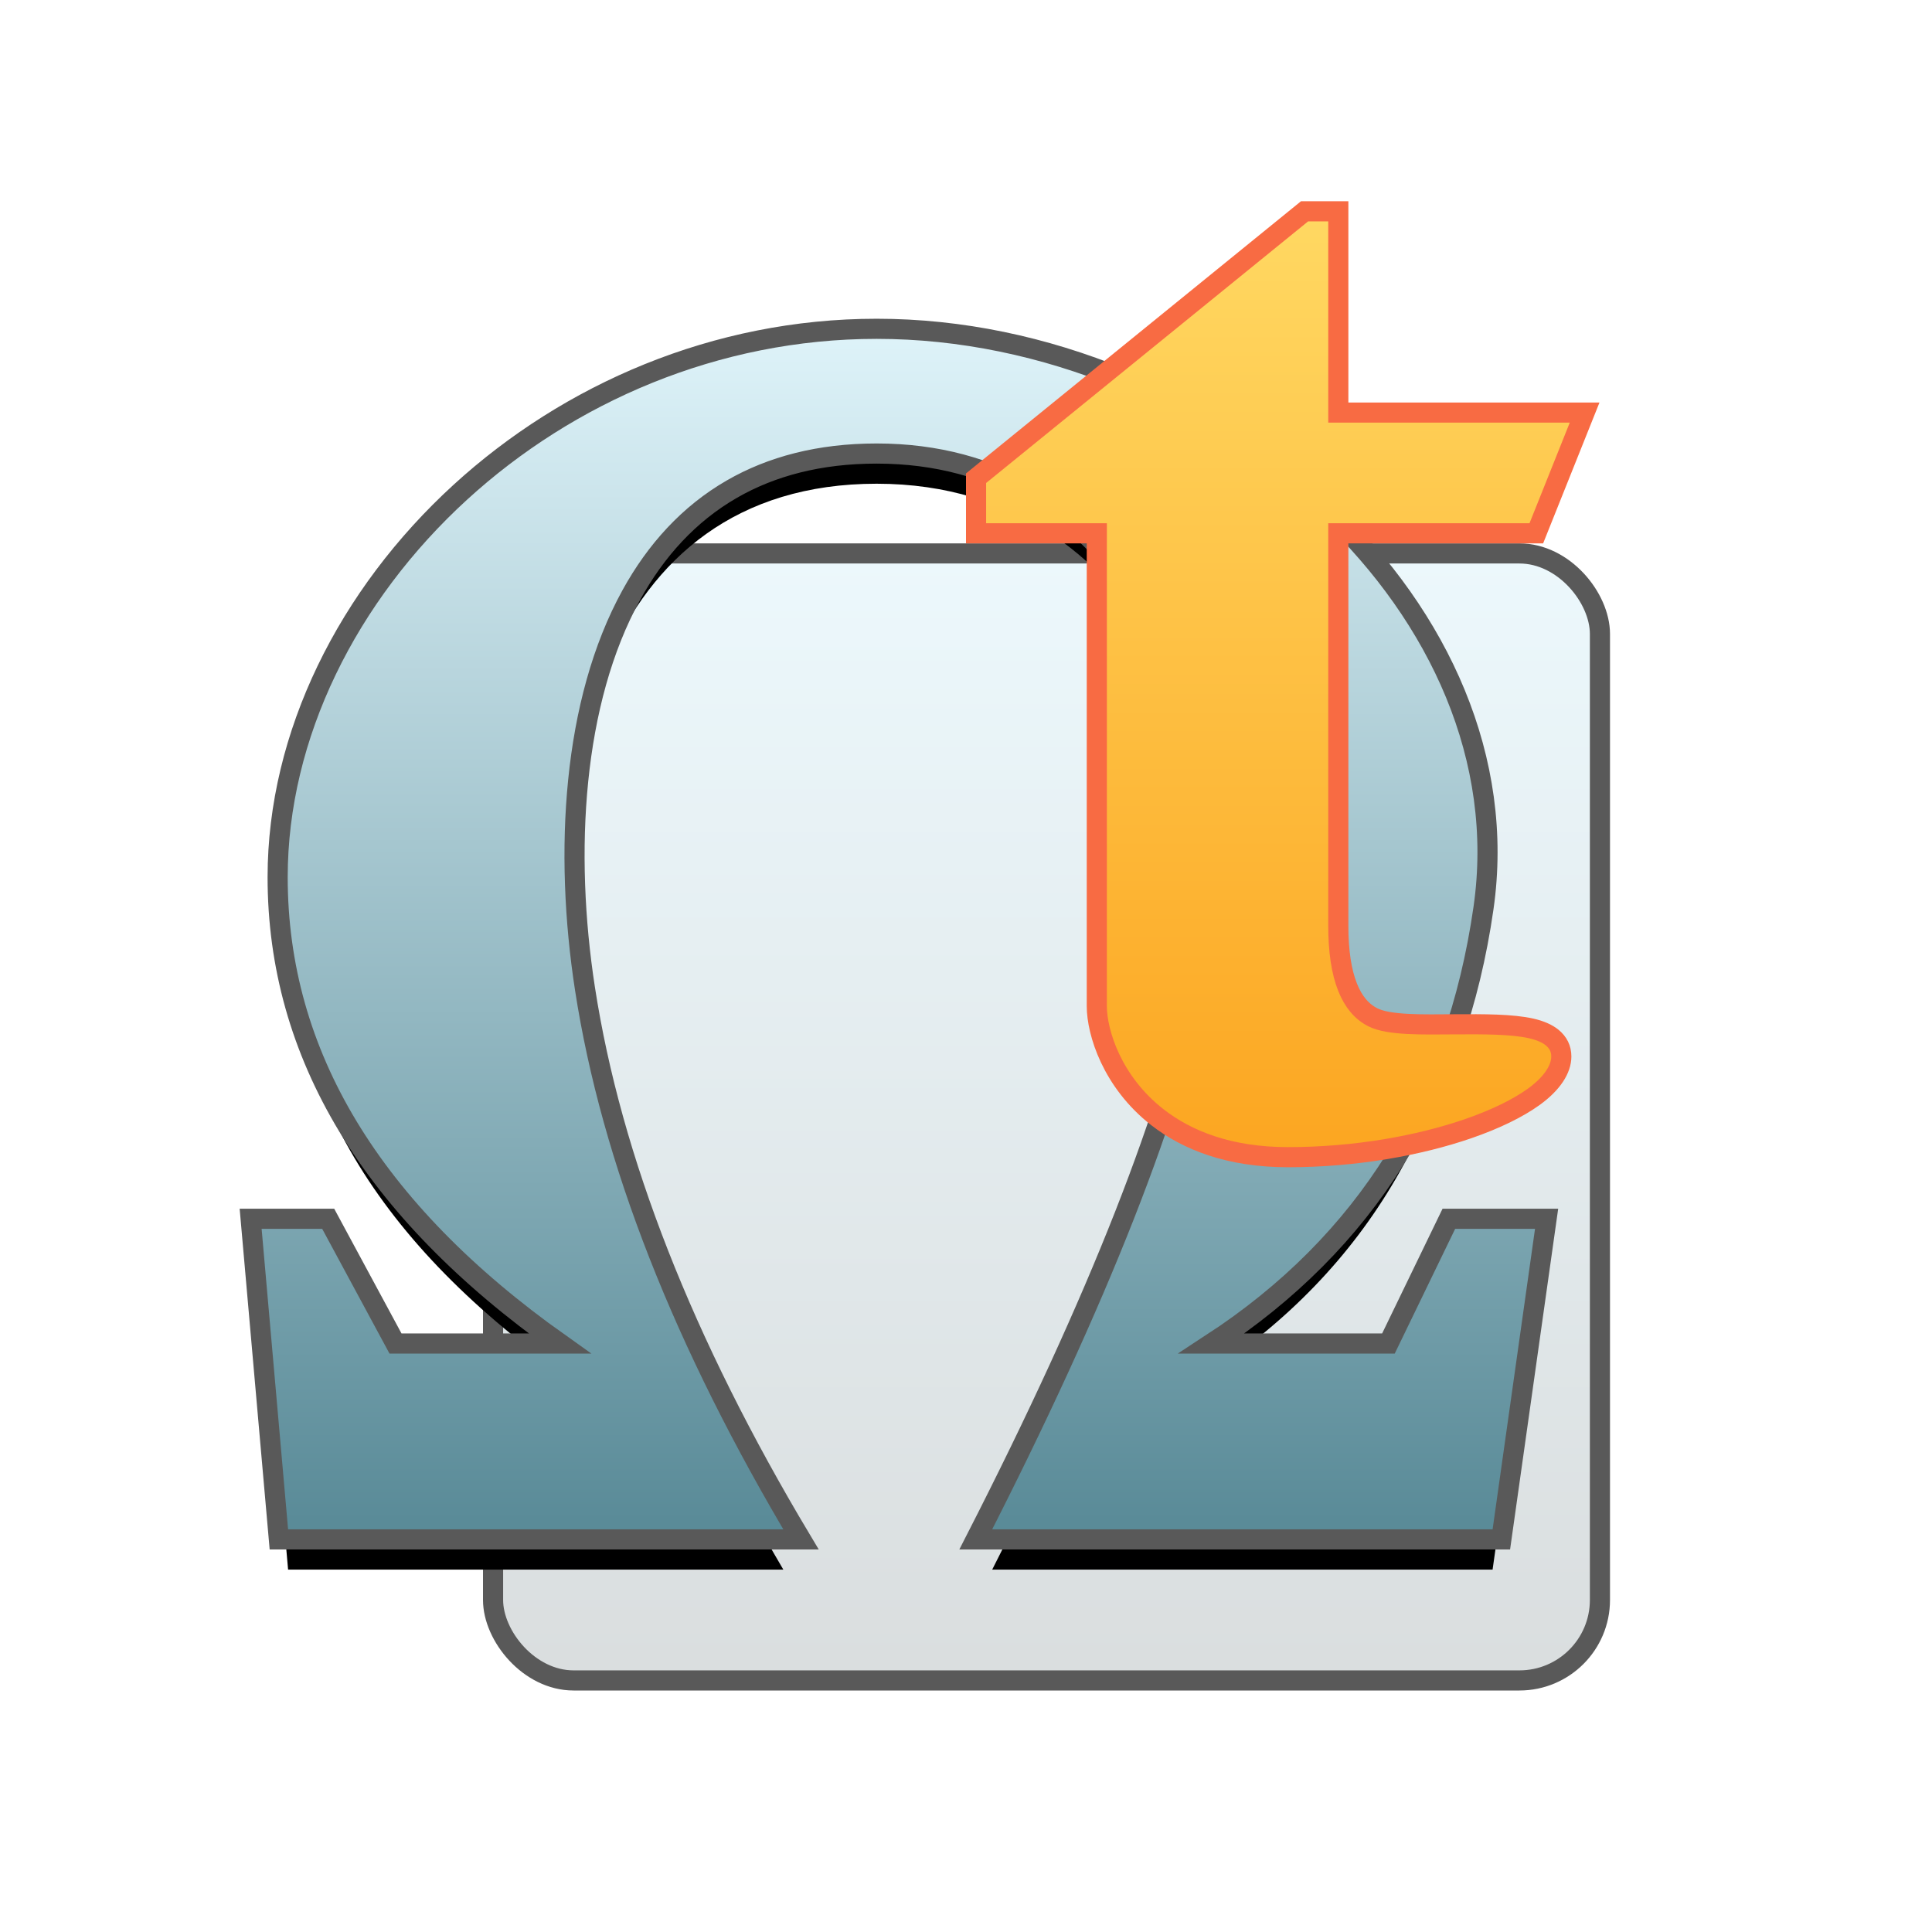 <?xml version="1.0" encoding="UTF-8"?>
<svg width="96px" height="96px" viewBox="0 0 96 96" version="1.1" xmlns="http://www.w3.org/2000/svg" xmlns:xlink="http://www.w3.org/1999/xlink">
    <!-- Generator: Sketch 62 (91390) - https://sketch.com -->
    <title>omegat_OmegaT</title>
    <desc>Created with Sketch.</desc>
    <defs>
        <filter x="-27.3%" y="-18.1%" width="150.0%" height="136.1%" filterUnits="objectBoundingBox" id="filter-1">
            <feOffset dx="0" dy="2" in="SourceAlpha" result="shadowOffsetOuter1"></feOffset>
            <feGaussianBlur stdDeviation="2" in="shadowOffsetOuter1" result="shadowBlurOuter1"></feGaussianBlur>
            <feComposite in="shadowBlurOuter1" in2="SourceAlpha" operator="out" result="shadowBlurOuter1"></feComposite>
            <feColorMatrix values="0 0 0 0 0   0 0 0 0 0   0 0 0 0 0  0 0 0 0.2 0" type="matrix" in="shadowBlurOuter1" result="shadowMatrixOuter1"></feColorMatrix>
            <feMerge>
                <feMergeNode in="shadowMatrixOuter1"></feMergeNode>
                <feMergeNode in="SourceGraphic"></feMergeNode>
            </feMerge>
        </filter>
        <linearGradient x1="50%" y1="0%" x2="50%" y2="98.646%" id="linearGradient-2">
            <stop stop-color="#ECF8FC" offset="0%"></stop>
            <stop stop-color="#DADEDF" offset="100%"></stop>
        </linearGradient>
        <linearGradient x1="50%" y1="0%" x2="50%" y2="98.646%" id="linearGradient-3">
            <stop stop-color="#DEF3F9" offset="0%"></stop>
            <stop stop-color="#5A8B98" offset="100%"></stop>
        </linearGradient>
        <path d="M2.27373675e-13,50.06 L1.315,64.992 L25.923,64.992 C20.308,55.447 16.858,46.52 15.574,38.212 C13.648,25.749 16.678,11.036 30.562,11.036 C44.446,11.036 49.313,26.314 47.239,36.923 C45.857,43.995 42.211,53.351 36.302,64.992 L61.166,64.992 L63.274,50.06 L59.307,50.06 L56.304,56.258 L45.444,56.258 C53.876,51.325 58.801,43.923 60.219,34.052 C62.346,19.246 46.652,5.838 30.562,5.838 C14.472,5.838 1.296,19.008 1.296,32.587 C1.296,41.639 6.339,49.53 16.425,56.258 L6.354,56.258 L3.01,50.06 L2.27373675e-13,50.06 Z" id="path-4"></path>
        <filter x="-12.8%" y="-10.1%" width="125.7%" height="127.0%" filterUnits="objectBoundingBox" id="filter-5">
            <feMorphology radius="1" operator="dilate" in="SourceAlpha" result="shadowSpreadOuter1"></feMorphology>
            <feOffset dx="0" dy="2" in="shadowSpreadOuter1" result="shadowOffsetOuter1"></feOffset>
            <feGaussianBlur stdDeviation="2" in="shadowOffsetOuter1" result="shadowBlurOuter1"></feGaussianBlur>
            <feComposite in="shadowBlurOuter1" in2="SourceAlpha" operator="out" result="shadowBlurOuter1"></feComposite>
            <feColorMatrix values="0 0 0 0 0   0 0 0 0 0   0 0 0 0 0  0 0 0 0.2 0" type="matrix" in="shadowBlurOuter1"></feColorMatrix>
        </filter>
        <linearGradient x1="50%" y1="0%" x2="50%" y2="100%" id="linearGradient-6">
            <stop stop-color="#FFD862" offset="0%"></stop>
            <stop stop-color="#FCA621" offset="100%"></stop>
        </linearGradient>
    </defs>
    <g id="omegat_OmegaT" stroke="none" stroke-width="1" fill="none" fill-rule="evenodd">
        <g id="编组" filter="url(#filter-1)" transform="translate(13, 9)">
            <rect id="矩形" stroke="#595959" fill="url(#linearGradient-2)" x="11.5" y="16.5" width="55" height="56" rx="4"></rect>
            <g id="路径-395">
                <use fill="black" fill-opacity="1" filter="url(#filter-5)" xlink:href="#path-4"></use>
                <path stroke="#595959" stroke-width="1" d="M26.801,65.492 L0.857,65.492 L-0.546,49.56 L3.308,49.56 L6.652,55.758 L14.815,55.758 C5.444,49.113 0.796,41.378 0.796,32.587 C0.796,25.529 4.277,18.574 9.877,13.455 C15.242,8.552 22.547,5.338 30.562,5.338 C38.925,5.338 47.184,8.904 52.965,14.403 C58.516,19.684 61.775,26.739 60.714,34.123 C59.36,43.552 54.855,50.762 47.204,55.758 L55.991,55.758 L58.993,49.56 L63.85,49.56 L61.601,65.492 L35.486,65.492 C41.586,53.567 45.344,44.013 46.749,36.827 C47.872,31.08 46.923,23.933 43.545,18.69 C40.844,14.498 36.578,11.536 30.562,11.536 C27.708,11.536 25.327,12.174 23.367,13.304 C21.223,14.539 19.587,16.359 18.378,18.55 C15.446,23.866 15.019,31.344 16.068,38.135 C17.378,46.608 20.959,55.725 26.801,65.492 Z" fill="url(#linearGradient-3)" fill-rule="evenodd"></path>
            </g>
            <path d="M63.219,43.495 C62.438,44.06 61.312,44.615 59.938,45.088 C57.54,45.914 54.375,46.5 51,46.5 C48.068,46.5 45.976,45.654 44.516,44.518 C42.255,42.76 41.5,40.291 41.5,39 L41.5,15.5 L35.5,15.5 L35.5,12.762 L51.822,-0.5 L53.5,-0.5 L53.5,9.5 L65.739,9.5 L63.339,15.5 L53.5,15.5 L53.5,35 C53.5,36.256 53.65,37.279 53.964,38.064 C54.245,38.767 54.658,39.27 55.224,39.553 C56.018,39.95 57.664,39.908 59.296,39.897 C60.722,39.888 62.144,39.886 63.093,40.104 C63.535,40.205 63.886,40.359 64.126,40.556 C64.424,40.8 64.581,41.11 64.581,41.495 C64.581,42.113 64.146,42.822 63.219,43.495 Z" id="路径-396" stroke="#F86B43" fill="url(#linearGradient-6)"></path>
        </g>
    </g>
</svg>
